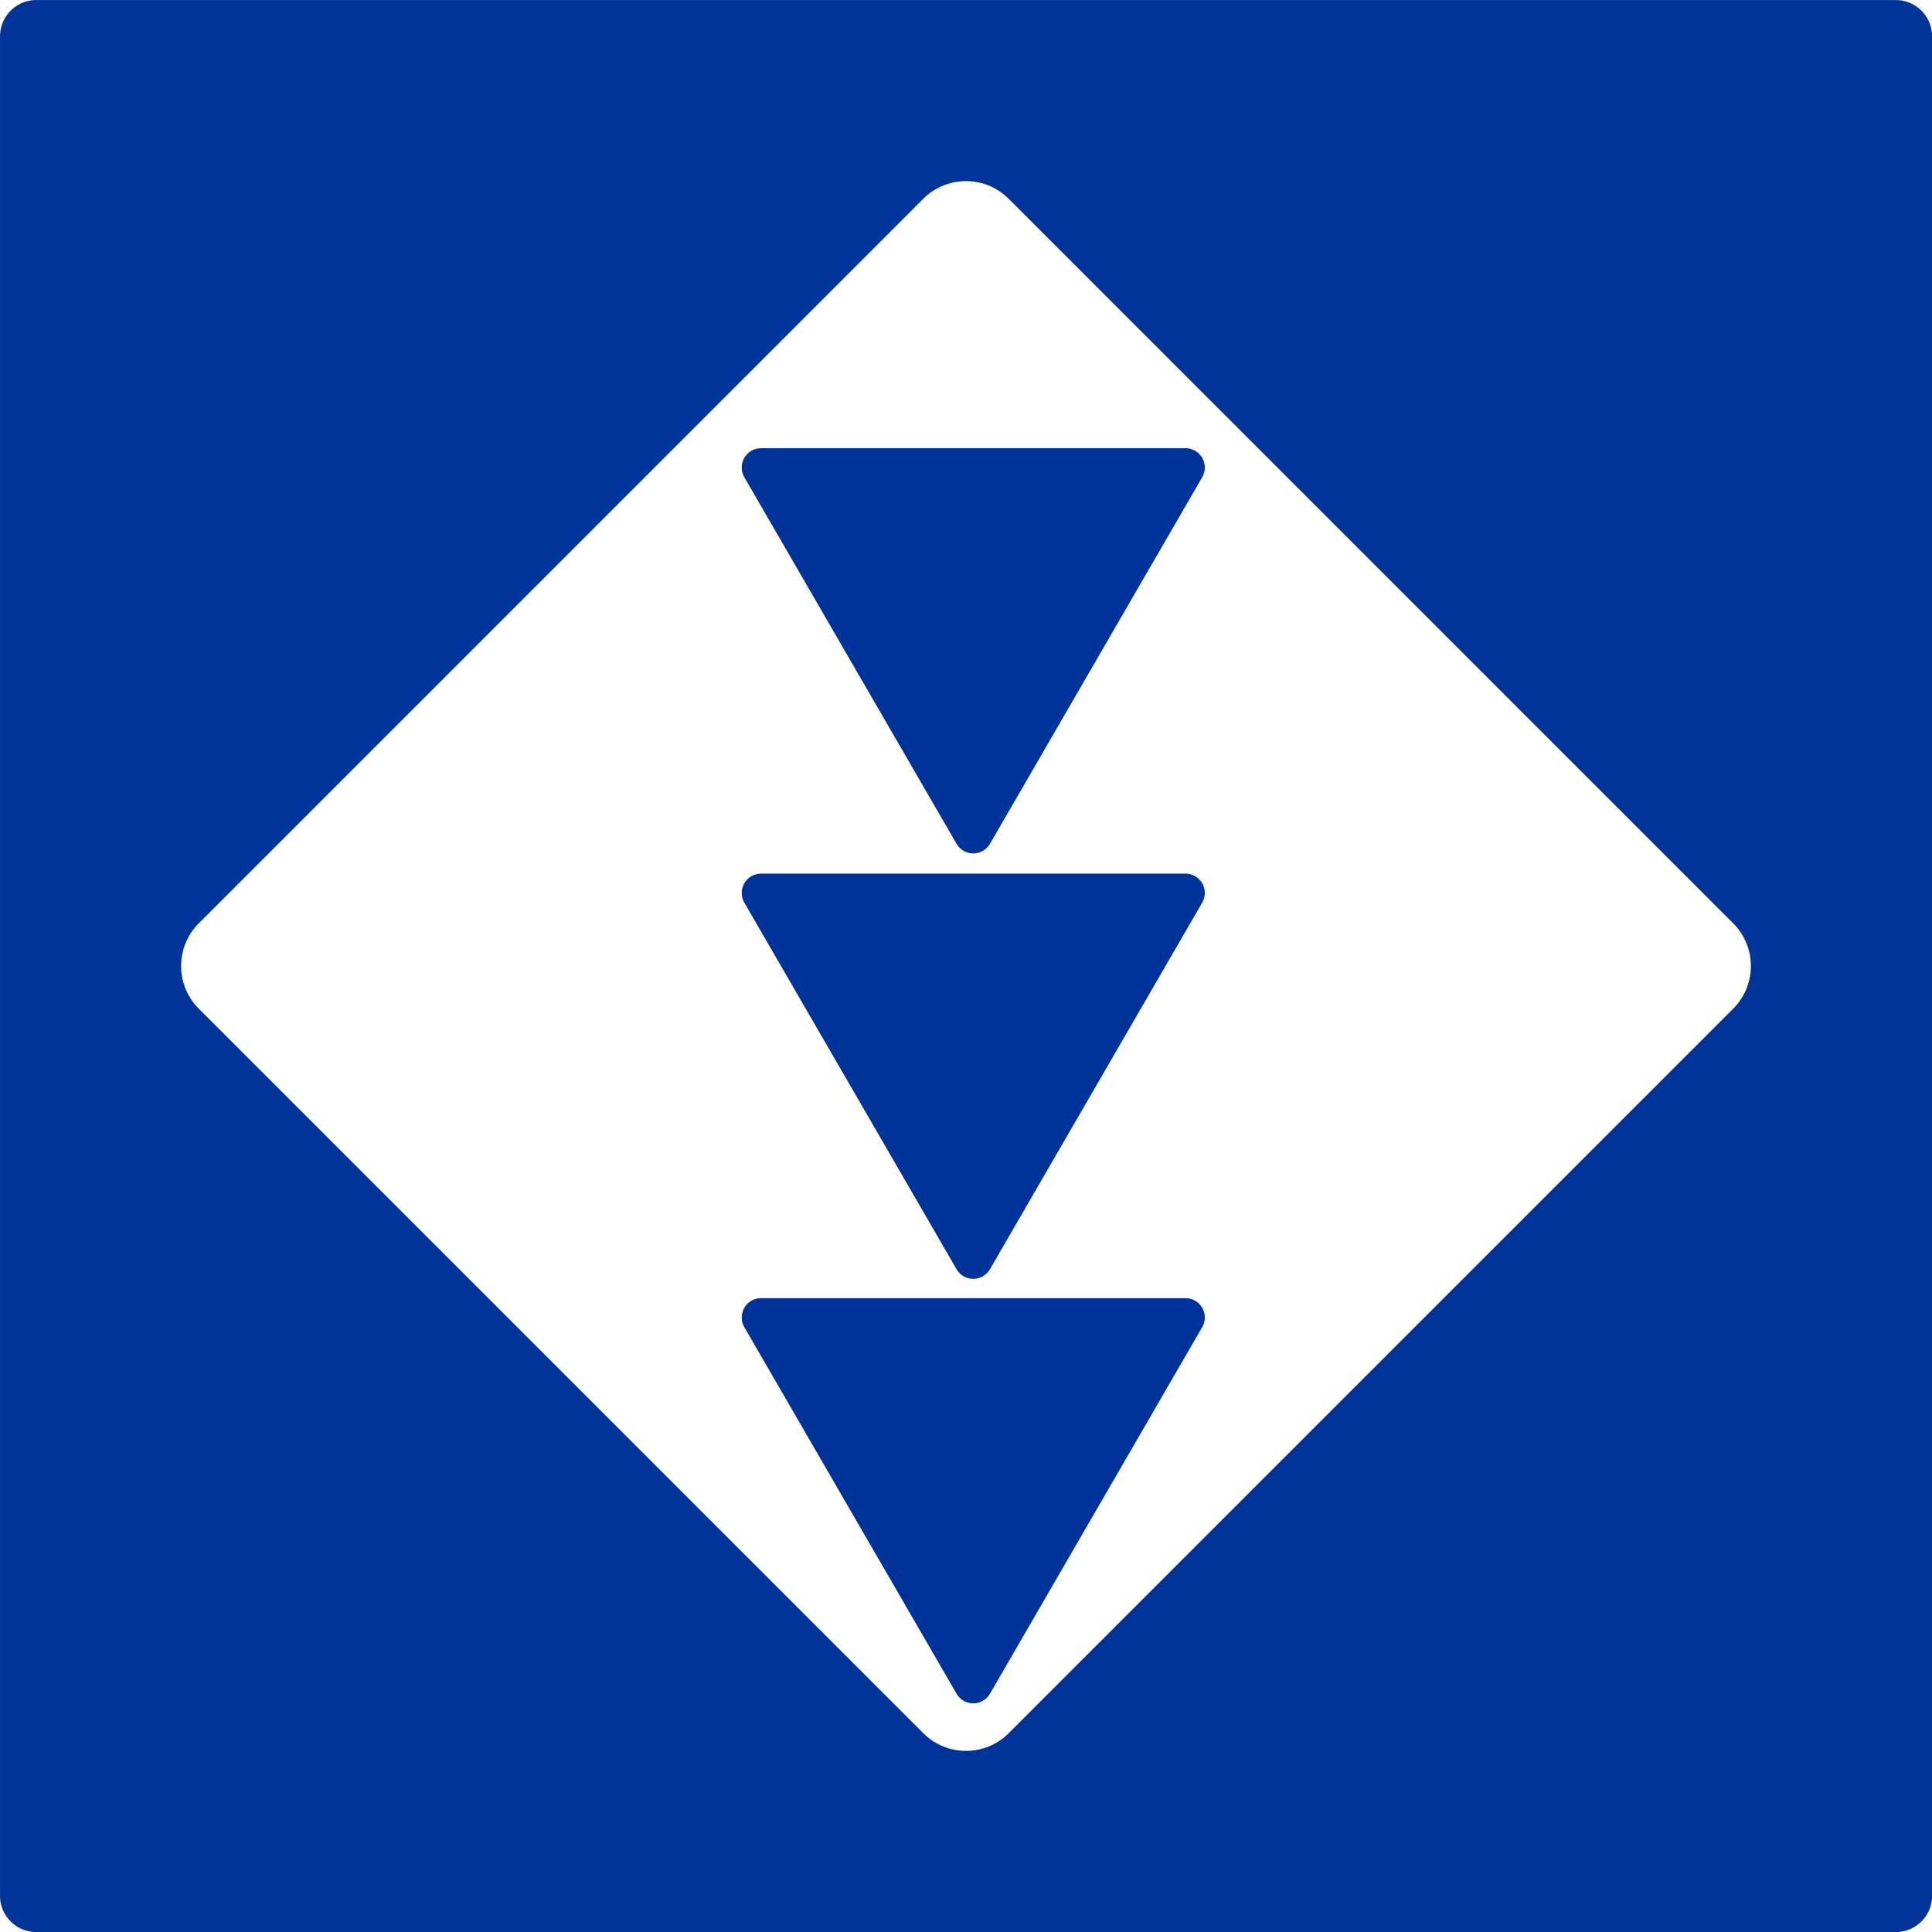 <?xml version="1.0" encoding="UTF-8" standalone="no"?>
<!-- Created with Inkscape (http://www.inkscape.org/) -->

<svg
   xmlns:dc="http://purl.org/dc/elements/1.1/"
   xmlns:cc="http://creativecommons.org/ns#"
   xmlns:rdf="http://www.w3.org/1999/02/22-rdf-syntax-ns#"
   xmlns:svg="http://www.w3.org/2000/svg"
   xmlns="http://www.w3.org/2000/svg"
   xmlns:sodipodi="http://sodipodi.sourceforge.net/DTD/sodipodi-0.dtd"
   xmlns:inkscape="http://www.inkscape.org/namespaces/inkscape"
   width="64.791"
   height="64.791"
   id="svg14451"
   version="1.1"
   inkscape:version="0.47 r22583"
   sodipodi:docname="E.5.15 Erlaubnis.svg">
  <rect width="100%" height="100%" fill="#808080" stroke="none"/>
  <defs
     id="defs14453" />
  <sodipodi:namedview
     id="base"
     pagecolor="#ffffff"
     bordercolor="#666666"
     borderopacity="1.0"
     inkscape:pageopacity="0.0"
     inkscape:pageshadow="2"
     inkscape:zoom="7.0428058"
     inkscape:cx="32.39625"
     inkscape:cy="32.395629"
     inkscape:document-units="px"
     inkscape:current-layer="layer1"
     showgrid="false"
     inkscape:window-width="1280"
     inkscape:window-height="748"
     inkscape:window-x="-8"
     inkscape:window-y="-8"
     inkscape:window-maximized="1" />
  <g
     inkscape:label="Ebene 1"
     inkscape:groupmode="layer"
     id="layer1"
     transform="translate(-317.604,-499.966)">
    <path
       id="path17837"
       style="fill:none;stroke:#231f20;stroke-width:0.27;stroke-linecap:butt;stroke-linejoin:bevel;stroke-miterlimit:22.926;stroke-opacity:1;stroke-dasharray:none"
       d="m 318.819,567.728 62.362,0 0.016,0 0.016,0 c 0.181,-10e-4 0.361,-0.014 0.54,-0.039 0.18,-0.024 0.357,-0.06 0.531,-0.11 0.175,-0.045 0.347,-0.104 0.514,-0.174 0.166,-0.07 0.329,-0.151 0.484,-0.244 0.158,-0.09 0.307,-0.19 0.451,-0.301 0.142,-0.11 0.279,-0.23 0.406,-0.359 0.129,-0.126 0.249,-0.263 0.359,-0.405 0.11,-0.144 0.21,-0.295 0.3,-0.451 0.092,-0.156 0.172,-0.318 0.242,-0.485 0.07,-0.166 0.129,-0.339 0.175,-0.512 0.05,-0.175 0.087,-0.352 0.113,-0.531 0.025,-0.18 0.037,-0.36 0.036,-0.54 l 0,-62.429 c -0.001,-0.18 -0.014,-0.361 -0.037,-0.54 -0.024,-0.18 -0.061,-0.356 -0.111,-0.531 -0.045,-0.175 -0.102,-0.346 -0.172,-0.512 -0.071,-0.168 -0.152,-0.329 -0.245,-0.485 -0.09,-0.156 -0.19,-0.307 -0.3,-0.451 -0.11,-0.142 -0.23,-0.279 -0.359,-0.405 -0.128,-0.13 -0.264,-0.249 -0.406,-0.36 -0.144,-0.11 -0.294,-0.21 -0.451,-0.3 -0.156,-0.091 -0.318,-0.172 -0.485,-0.242 -0.166,-0.07 -0.338,-0.129 -0.512,-0.175 -0.174,-0.05 -0.351,-0.087 -0.531,-0.113 -0.179,-0.025 -0.36,-0.037 -0.54,-0.036 l -62.428,0 c -0.181,0.001 -0.361,0.014 -0.541,0.037 -0.179,0.025 -0.356,0.061 -0.53,0.111 -0.176,0.045 -0.347,0.102 -0.514,0.172 -0.168,0.071 -0.329,0.152 -0.485,0.245 -0.156,0.09 -0.307,0.19 -0.45,0.3 -0.144,0.111 -0.279,0.23 -0.406,0.36 -0.129,0.126 -0.249,0.263 -0.359,0.405 -0.111,0.144 -0.211,0.295 -0.301,0.451 -0.091,0.156 -0.172,0.319 -0.242,0.485 -0.069,0.166 -0.128,0.339 -0.175,0.512 -0.049,0.175 -0.086,0.352 -0.113,0.531 -0.025,0.179 -0.037,0.36 -0.035,0.54 l 0,0.016 -10e-4,0.018 0,62.361 10e-4,0.016 0,0.018 c 0,0.18 0.013,0.36 0.037,0.54 0.024,0.179 0.061,0.356 0.11,0.531 0.045,0.175 0.104,0.346 0.174,0.512 0.07,0.168 0.151,0.329 0.244,0.485 0.09,0.156 0.191,0.307 0.301,0.45 0.11,0.144 0.23,0.28 0.359,0.406 0.128,0.129 0.263,0.249 0.406,0.36 0.142,0.11 0.294,0.21 0.45,0.3 0.156,0.091 0.319,0.172 0.485,0.242 0.168,0.07 0.339,0.129 0.514,0.175 0.174,0.05 0.351,0.087 0.531,0.113 0.179,0.025 0.359,0.037 0.54,0.036 l 0.016,0 0.016,0 z" />
    <path
       d="m 318.819,567.795 -0.034,0 c -0.184,-10e-4 -0.366,-0.014 -0.549,-0.039 -0.182,-0.024 -0.362,-0.062 -0.539,-0.111 -0.179,-0.046 -0.354,-0.106 -0.522,-0.177 -0.17,-0.071 -0.334,-0.154 -0.491,-0.247 -0.16,-0.091 -0.312,-0.194 -0.459,-0.306 -0.146,-0.111 -0.284,-0.234 -0.412,-0.364 -0.131,-0.13 -0.254,-0.268 -0.365,-0.412 -0.113,-0.146 -0.214,-0.299 -0.306,-0.459 -0.092,-0.159 -0.175,-0.323 -0.246,-0.492 -0.07,-0.17 -0.13,-0.344 -0.177,-0.521 -0.05,-0.177 -0.089,-0.357 -0.114,-0.54 -0.026,-0.181 -0.037,-0.365 -0.037,-0.549 l 0,-62.429 c 10e-4,-0.184 0.015,-0.367 0.039,-0.549 0.025,-0.182 0.062,-0.362 0.113,-0.54 0.046,-0.177 0.105,-0.352 0.176,-0.522 0.071,-0.169 0.154,-0.333 0.247,-0.491 0.092,-0.159 0.195,-0.312 0.306,-0.458 0.113,-0.146 0.234,-0.284 0.365,-0.414 0.129,-0.13 0.266,-0.253 0.412,-0.364 0.145,-0.113 0.299,-0.215 0.459,-0.306 0.158,-0.092 0.323,-0.175 0.491,-0.246 0.17,-0.071 0.344,-0.13 0.522,-0.179 0.176,-0.05 0.356,-0.087 0.539,-0.114 0.182,-0.025 0.366,-0.037 0.549,-0.036 l 62.429,0 c 0.184,0.001 0.367,0.014 0.55,0.039 0.181,0.024 0.362,0.062 0.539,0.111 0.179,0.046 0.352,0.106 0.522,0.177 0.169,0.071 0.334,0.154 0.491,0.247 0.159,0.091 0.312,0.194 0.459,0.306 0.145,0.111 0.284,0.234 0.412,0.364 0.131,0.13 0.253,0.268 0.365,0.414 0.113,0.145 0.214,0.299 0.305,0.458 0.094,0.159 0.176,0.323 0.246,0.492 0.071,0.17 0.131,0.344 0.179,0.521 0.05,0.177 0.087,0.357 0.114,0.54 0.026,0.181 0.037,0.365 0.036,0.549 l 0,62.429 c -0.001,0.184 -0.014,0.367 -0.039,0.549 -0.024,0.182 -0.061,0.362 -0.111,0.54 -0.046,0.177 -0.105,0.352 -0.177,0.521 -0.071,0.17 -0.154,0.334 -0.247,0.492 -0.091,0.159 -0.194,0.312 -0.305,0.459 -0.113,0.145 -0.234,0.282 -0.365,0.412 -0.129,0.13 -0.268,0.253 -0.412,0.365 -0.146,0.111 -0.299,0.214 -0.459,0.305 -0.159,0.094 -0.323,0.175 -0.492,0.246 -0.169,0.071 -0.344,0.13 -0.521,0.179 -0.176,0.049 -0.357,0.087 -0.54,0.113 -0.181,0.026 -0.365,0.039 -0.549,0.037 l -62.395,0 z"
       style="fill:#ffffff;stroke:#000000;stroke-width:0.27;stroke-linecap:butt;stroke-linejoin:bevel;stroke-miterlimit:22.926;stroke-opacity:1;stroke-dasharray:none"
       id="path17841" />
    <path
       id="path17845"
       style="fill:#003499;fill-opacity:1;fill-rule:evenodd;stroke:none"
       d="m 318.819,564.759 -0.01,0 c -0.052,0 -0.105,-0.004 -0.156,-0.011 -0.052,-0.006 -0.104,-0.018 -0.155,-0.033 -0.05,-0.013 -0.1,-0.03 -0.149,-0.05 -0.048,-0.02 -0.095,-0.044 -0.14,-0.071 -0.046,-0.026 -0.09,-0.055 -0.131,-0.087 -0.041,-0.031 -0.081,-0.066 -0.117,-0.104 -0.037,-0.036 -0.072,-0.076 -0.105,-0.117 -0.031,-0.041 -0.061,-0.085 -0.086,-0.131 -0.028,-0.045 -0.05,-0.092 -0.071,-0.14 -0.02,-0.049 -0.037,-0.099 -0.05,-0.149 -0.015,-0.051 -0.026,-0.102 -0.034,-0.155 -0.006,-0.051 -0.01,-0.104 -0.01,-0.156 l 0,-0.01 0,-62.362 0,-0.009 c 0,-0.052 0.004,-0.105 0.011,-0.158 0.006,-0.051 0.018,-0.104 0.033,-0.154 0.013,-0.051 0.03,-0.101 0.05,-0.149 0.02,-0.049 0.044,-0.096 0.071,-0.141 0.025,-0.045 0.055,-0.089 0.087,-0.13 0.031,-0.043 0.066,-0.081 0.104,-0.119 0.036,-0.037 0.076,-0.072 0.117,-0.104 0.041,-0.033 0.085,-0.061 0.131,-0.087 0.045,-0.026 0.092,-0.05 0.14,-0.071 0.049,-0.02 0.099,-0.036 0.149,-0.05 0.051,-0.015 0.102,-0.025 0.155,-0.033 0.051,-0.008 0.104,-0.011 0.156,-0.01 l 62.381,0 c 0.052,0 0.105,0.002 0.158,0.01 0.051,0.007 0.104,0.018 0.154,0.033 0.051,0.013 0.101,0.03 0.149,0.05 0.049,0.021 0.096,0.045 0.141,0.071 0.045,0.026 0.089,0.055 0.13,0.087 0.043,0.031 0.081,0.066 0.119,0.104 0.037,0.037 0.072,0.076 0.104,0.119 0.033,0.041 0.061,0.085 0.087,0.13 0.026,0.045 0.05,0.092 0.071,0.141 0.02,0.048 0.036,0.098 0.05,0.149 0.015,0.05 0.025,0.102 0.033,0.154 0.008,0.052 0.011,0.105 0.01,0.158 l 0,62.381 c 0,0.052 -0.002,0.105 -0.01,0.156 -0.007,0.052 -0.018,0.104 -0.033,0.155 -0.013,0.05 -0.03,0.1 -0.05,0.149 -0.02,0.048 -0.045,0.095 -0.071,0.14 -0.026,0.046 -0.055,0.09 -0.087,0.131 -0.031,0.041 -0.066,0.081 -0.104,0.117 -0.037,0.037 -0.076,0.072 -0.119,0.105 -0.041,0.031 -0.085,0.06 -0.13,0.086 -0.045,0.028 -0.092,0.051 -0.141,0.071 -0.048,0.02 -0.098,0.037 -0.149,0.05 -0.05,0.015 -0.102,0.026 -0.154,0.034 -0.052,0.006 -0.105,0.01 -0.158,0.01 l -0.009,0 -62.362,0" />
    <path
       id="path17853"
       style="fill:#003499;fill-opacity:1;fill-rule:evenodd;stroke:none"
       d="m 345.276,518.864 0,10.799 12.148,0 0.071,-0.001 c 0.024,0 0.048,0 0.07,-10e-4 0.236,-0.005 0.471,-0.025 0.704,-0.061 0.234,-0.036 0.464,-0.09 0.689,-0.159 0.228,-0.065 0.449,-0.145 0.665,-0.241 0.215,-0.096 0.422,-0.207 0.623,-0.333 0.203,-0.121 0.395,-0.258 0.579,-0.405 0.182,-0.149 0.356,-0.31 0.517,-0.481 0.163,-0.17 0.315,-0.351 0.453,-0.542 0.139,-0.19 0.264,-0.39 0.375,-0.599 0.114,-0.206 0.214,-0.42 0.299,-0.64 0.084,-0.22 0.152,-0.446 0.206,-0.675 0.049,-0.195 0.085,-0.391 0.11,-0.59 0.025,-0.198 0.037,-0.398 0.039,-0.598 10e-4,-0.036 10e-4,-0.071 10e-4,-0.107 0,-0.035 -10e-4,-0.071 -0.002,-0.107 -0.005,-0.235 -0.026,-0.47 -0.062,-0.703 -0.036,-0.234 -0.089,-0.464 -0.158,-0.689 -0.064,-0.228 -0.145,-0.45 -0.241,-0.665 -0.096,-0.215 -0.206,-0.424 -0.331,-0.624 -0.122,-0.201 -0.259,-0.394 -0.406,-0.578 -0.149,-0.182 -0.309,-0.356 -0.481,-0.517 -0.17,-0.163 -0.351,-0.315 -0.541,-0.454 -0.191,-0.139 -0.391,-0.264 -0.599,-0.375 -0.207,-0.114 -0.421,-0.212 -0.641,-0.297 -0.22,-0.084 -0.446,-0.154 -0.675,-0.207 -0.185,-0.046 -0.372,-0.081 -0.562,-0.106 -0.189,-0.025 -0.379,-0.039 -0.57,-0.041 -0.021,0 -0.043,-10e-4 -0.064,-10e-4 l -0.064,0 -12.149,0" />
    <g
       id="g3717"
       transform="matrix(0,1.25,1.25,0,351.431,558.09)">
      <path
         d="m 0,0 -19.437,19.437 c -0.006,0.005 -0.011,0.01 -0.016,0.015 -0.005,0.005 -0.01,0.01 -0.015,0.015 -0.051,0.049 -0.105,0.094 -0.162,0.136 -0.057,0.042 -0.118,0.079 -0.18,0.113 -0.062,0.034 -0.126,0.064 -0.192,0.089 -0.066,0.026 -0.134,0.046 -0.203,0.062 -0.068,0.017 -0.138,0.029 -0.208,0.036 -0.071,0.008 -0.142,0.011 -0.212,0.008 -0.071,-0.001 -0.142,-0.007 -0.211,-0.018 -0.07,-0.011 -0.139,-0.027 -0.207,-0.048 -0.068,-0.019 -0.134,-0.044 -0.199,-0.073 -0.065,-0.028 -0.127,-0.062 -0.187,-0.099 -0.049,-0.03 -0.097,-0.062 -0.142,-0.097 -0.045,-0.034 -0.089,-0.072 -0.13,-0.112 L -21.715,19.451 -21.728,19.437 -41.166,0 l -0.015,-0.015 -0.014,-0.016 c -0.049,-0.051 -0.095,-0.105 -0.136,-0.162 -0.042,-0.057 -0.08,-0.117 -0.113,-0.18 -0.035,-0.062 -0.064,-0.126 -0.09,-0.192 -0.025,-0.066 -0.045,-0.133 -0.061,-0.202 -0.017,-0.069 -0.03,-0.139 -0.037,-0.209 -0.007,-0.071 -0.01,-0.141 -0.008,-0.212 0.002,-0.071 0.008,-0.141 0.019,-0.211 0.011,-0.07 0.027,-0.139 0.048,-0.207 0.019,-0.068 0.043,-0.134 0.072,-0.199 0.029,-0.064 0.062,-0.127 0.1,-0.187 0.029,-0.049 0.061,-0.096 0.096,-0.142 0.035,-0.045 0.072,-0.088 0.112,-0.129 0.005,-0.005 0.009,-0.01 0.014,-0.014 0.004,-0.005 0.009,-0.009 0.013,-0.014 l 19.438,-19.437 c 0.005,-0.005 0.01,-0.01 0.015,-0.015 0.005,-0.005 0.01,-0.01 0.015,-0.015 0.051,-0.049 0.105,-0.094 0.163,-0.136 0.057,-0.042 0.117,-0.079 0.179,-0.113 0.062,-0.034 0.126,-0.064 0.192,-0.089 0.066,-0.026 0.134,-0.046 0.203,-0.062 0.069,-0.017 0.139,-0.029 0.209,-0.037 0.07,-0.007 0.141,-0.01 0.212,-0.007 0.07,0.001 0.141,0.007 0.211,0.018 0.07,0.011 0.139,0.027 0.206,0.048 0.068,0.02 0.135,0.044 0.199,0.073 0.065,0.028 0.127,0.062 0.187,0.099 0.05,0.029 0.097,0.062 0.143,0.096 0.045,0.035 0.088,0.073 0.129,0.113 l 0.014,0.013 0.014,0.014 L 0,-2.291 0.015,-2.276 0.029,-2.26 c 0.05,0.051 0.095,0.105 0.137,0.162 0.041,0.057 0.079,0.117 0.112,0.18 0.035,0.061 0.065,0.126 0.09,0.192 0.025,0.066 0.046,0.133 0.062,0.202 0.016,0.069 0.029,0.139 0.036,0.209 0.008,0.071 0.01,0.141 0.008,0.212 -0.001,0.071 -0.008,0.141 -0.019,0.211 -0.011,0.07 -0.027,0.139 -0.047,0.207 -0.02,0.068 -0.044,0.134 -0.073,0.199 -0.029,0.064 -0.062,0.127 -0.099,0.187 -0.03,0.049 -0.062,0.096 -0.097,0.142 -0.035,0.045 -0.072,0.088 -0.112,0.129 -0.005,0.005 -0.009,0.01 -0.014,0.014 C 0.009,-0.009 0.005,-0.005 0,0"
         style="fill:#ffffff;fill-opacity:1;fill-rule:evenodd;stroke:none"
         id="path3719" />
    </g>
    <g
       id="g3721"
       transform="matrix(0,1.25,1.25,0,350.803,542.53)"
       style="fill:#003399;fill-opacity:1">
      <path
         d="m 0,0 -9.836,5.695 -0.012,0.006 c -0.02,0.011 -0.04,0.021 -0.061,0.029 -0.021,0.008 -0.043,0.015 -0.065,0.02 -0.022,0.005 -0.044,0.009 -0.067,0.012 -0.022,0.002 -0.045,0.003 -0.067,0.002 -0.023,0 -0.045,-0.002 -0.068,-0.006 -0.022,-0.003 -0.044,-0.008 -0.066,-0.015 -0.022,-0.006 -0.043,-0.014 -0.064,-0.023 -0.02,-0.009 -0.04,-0.02 -0.059,-0.032 -0.02,-0.011 -0.038,-0.024 -0.056,-0.039 -0.017,-0.014 -0.034,-0.029 -0.05,-0.045 -0.015,-0.017 -0.03,-0.034 -0.043,-0.053 -0.013,-0.018 -0.025,-0.037 -0.036,-0.057 -0.011,-0.02 -0.02,-0.04 -0.029,-0.061 -0.008,-0.021 -0.014,-0.043 -0.02,-0.065 -0.004,-0.018 -0.008,-0.036 -0.01,-0.054 -0.003,-0.018 -0.004,-0.037 -0.004,-0.055 l 0,-0.012 0,-11.39 0,-0.013 c 10e-4,-0.023 0.003,-0.045 0.006,-0.068 0.003,-0.022 0.009,-0.044 0.015,-0.066 0.006,-0.021 0.014,-0.043 0.023,-0.063 0.01,-0.021 0.02,-0.041 0.032,-0.06 0.012,-0.019 0.025,-0.038 0.039,-0.056 0.014,-0.017 0.03,-0.034 0.046,-0.049 0.017,-0.016 0.034,-0.03 0.052,-0.044 0.018,-0.013 0.038,-0.025 0.058,-0.036 0.019,-0.01 0.04,-0.02 0.061,-0.028 0.021,-0.008 0.043,-0.015 0.065,-0.02 0.022,-0.006 0.044,-0.009 0.067,-0.012 0.022,-0.002 0.045,-0.003 0.067,-0.002 0.023,0 0.045,0.002 0.067,0.006 0.023,0.003 0.045,0.008 0.067,0.015 0.017,0.005 0.035,0.011 0.052,0.018 0.017,0.007 0.033,0.015 0.049,0.024 l 0.011,0.006 9.836,5.695 0.012,0.007 c 0.019,0.012 0.038,0.025 0.055,0.039 0.018,0.014 0.034,0.03 0.05,0.046 0.015,0.017 0.03,0.034 0.043,0.052 0.013,0.018 0.025,0.038 0.036,0.058 0.011,0.019 0.02,0.04 0.029,0.061 0.007,0.021 0.014,0.043 0.019,0.065 0.006,0.022 0.009,0.044 0.012,0.067 0.002,0.022 0.003,0.045 0.002,0.067 0,0.023 -0.002,0.045 -0.006,0.068 -0.003,0.022 -0.008,0.044 -0.015,0.066 -0.006,0.021 -0.014,0.043 -0.023,0.063 -0.01,0.021 -0.02,0.041 -0.032,0.06 -0.012,0.019 -0.025,0.038 -0.039,0.055 -0.014,0.018 -0.03,0.034 -0.046,0.05 -0.013,0.012 -0.027,0.024 -0.041,0.035 -0.015,0.011 -0.03,0.022 -0.045,0.031 L 0,0"
         style="fill:#003399;fill-opacity:1;fill-rule:evenodd;stroke:none"
         id="path3723" />
    </g>
    <g
       id="g3725"
       transform="matrix(0,1.25,1.25,0,350.803,556.767)"
       style="fill:#003399;fill-opacity:1">
      <path
         d="m 0,0 -9.836,5.695 -0.012,0.006 c -0.02,0.011 -0.04,0.021 -0.061,0.029 -0.021,0.008 -0.043,0.015 -0.065,0.02 -0.022,0.005 -0.044,0.009 -0.067,0.012 -0.022,0.002 -0.045,0.003 -0.067,0.002 -0.023,0 -0.045,-0.002 -0.068,-0.006 -0.022,-0.003 -0.044,-0.008 -0.066,-0.015 -0.022,-0.006 -0.043,-0.014 -0.063,-0.023 -0.021,-0.009 -0.041,-0.02 -0.06,-0.032 -0.02,-0.011 -0.038,-0.024 -0.056,-0.039 -0.017,-0.014 -0.034,-0.029 -0.05,-0.045 -0.015,-0.017 -0.03,-0.034 -0.043,-0.053 -0.013,-0.018 -0.025,-0.037 -0.036,-0.057 -0.011,-0.02 -0.02,-0.04 -0.029,-0.061 -0.008,-0.021 -0.014,-0.043 -0.02,-0.065 -0.004,-0.018 -0.008,-0.036 -0.01,-0.054 -0.003,-0.018 -0.004,-0.037 -0.004,-0.055 l 0,-0.012 0,-11.39 0,-0.013 c 10e-4,-0.023 0.003,-0.045 0.006,-0.068 0.003,-0.022 0.009,-0.044 0.015,-0.066 0.006,-0.021 0.014,-0.043 0.023,-0.063 0.01,-0.021 0.02,-0.041 0.032,-0.06 0.012,-0.019 0.025,-0.038 0.039,-0.056 0.014,-0.017 0.03,-0.034 0.046,-0.049 0.017,-0.016 0.034,-0.03 0.052,-0.044 0.018,-0.013 0.038,-0.025 0.058,-0.036 0.019,-0.01 0.04,-0.02 0.061,-0.028 0.021,-0.008 0.043,-0.015 0.065,-0.02 0.022,-0.006 0.044,-0.009 0.067,-0.012 0.022,-0.002 0.045,-0.003 0.067,-0.002 0.023,0 0.045,0.002 0.067,0.006 0.023,0.003 0.045,0.008 0.067,0.015 0.017,0.005 0.035,0.011 0.052,0.018 0.017,0.007 0.033,0.015 0.049,0.024 l 0.011,0.006 9.836,5.695 0.012,0.007 c 0.019,0.012 0.038,0.025 0.055,0.039 0.018,0.014 0.034,0.03 0.05,0.046 0.015,0.017 0.03,0.034 0.043,0.052 0.013,0.018 0.025,0.038 0.036,0.058 0.011,0.019 0.02,0.04 0.028,0.061 0.008,0.021 0.015,0.043 0.02,0.065 0.006,0.022 0.009,0.044 0.012,0.067 0.002,0.022 0.003,0.045 0.002,0.067 0,0.023 -0.002,0.045 -0.006,0.068 -0.003,0.022 -0.009,0.044 -0.015,0.066 -0.006,0.021 -0.014,0.043 -0.023,0.063 -0.01,0.021 -0.02,0.041 -0.032,0.06 -0.012,0.019 -0.025,0.038 -0.039,0.055 -0.014,0.018 -0.03,0.034 -0.046,0.05 -0.013,0.012 -0.027,0.024 -0.041,0.035 -0.015,0.011 -0.03,0.022 -0.045,0.031 L 0,0"
         style="fill:#003399;fill-opacity:1;fill-rule:evenodd;stroke:none"
         id="path3727" />
    </g>
    <g
       id="g3729"
       transform="matrix(0,1.25,1.25,0,350.803,528.264)"
       style="fill:#003399;fill-opacity:1">
      <path
         d="m 0,0 -9.836,5.695 -0.012,0.006 c -0.02,0.011 -0.04,0.021 -0.061,0.029 -0.021,0.008 -0.043,0.015 -0.065,0.02 -0.022,0.005 -0.044,0.009 -0.067,0.012 -0.022,0.002 -0.045,0.003 -0.068,0.002 -0.022,0 -0.045,-0.002 -0.067,-0.006 -0.022,-0.003 -0.044,-0.008 -0.066,-0.015 -0.022,-0.006 -0.043,-0.014 -0.064,-0.023 -0.02,-0.009 -0.04,-0.02 -0.059,-0.032 -0.02,-0.011 -0.038,-0.024 -0.056,-0.039 -0.018,-0.014 -0.034,-0.029 -0.05,-0.046 -0.016,-0.016 -0.03,-0.033 -0.043,-0.052 -0.014,-0.018 -0.026,-0.037 -0.036,-0.057 -0.011,-0.02 -0.021,-0.04 -0.029,-0.061 -0.008,-0.021 -0.015,-0.043 -0.02,-0.065 -0.004,-0.018 -0.008,-0.036 -0.01,-0.054 -0.003,-0.019 -0.004,-0.037 -0.004,-0.055 l 0,-11.415 c 0,-0.023 0.002,-0.045 0.006,-0.068 0.003,-0.022 0.008,-0.044 0.015,-0.066 0.006,-0.022 0.014,-0.043 0.023,-0.064 0.009,-0.02 0.02,-0.04 0.032,-0.059 0.012,-0.02 0.025,-0.038 0.039,-0.056 0.014,-0.017 0.03,-0.034 0.046,-0.049 0.016,-0.016 0.034,-0.031 0.052,-0.044 0.018,-0.013 0.037,-0.025 0.057,-0.036 0.02,-0.011 0.041,-0.02 0.062,-0.028 0.021,-0.008 0.043,-0.015 0.065,-0.02 0.021,-0.006 0.044,-0.009 0.066,-0.012 0.023,-0.002 0.045,-0.003 0.068,-0.002 0.022,0 0.045,0.002 0.067,0.006 0.023,0.003 0.045,0.008 0.067,0.015 0.017,0.005 0.035,0.011 0.052,0.018 0.017,0.007 0.033,0.015 0.049,0.024 l 0.011,0.006 9.836,5.695 0.012,0.007 c 0.019,0.012 0.037,0.024 0.055,0.039 0.017,0.014 0.034,0.029 0.049,0.046 0.016,0.016 0.031,0.033 0.044,0.052 0.013,0.018 0.025,0.037 0.036,0.058 0.011,0.019 0.02,0.04 0.028,0.061 0.008,0.021 0.015,0.043 0.02,0.065 0.005,0.022 0.009,0.044 0.012,0.067 0.002,0.022 0.003,0.045 0.002,0.067 C 0.257,-0.411 0.255,-0.389 0.252,-0.367 0.248,-0.344 0.243,-0.322 0.237,-0.3 0.23,-0.279 0.222,-0.257 0.213,-0.237 0.204,-0.216 0.194,-0.196 0.182,-0.177 0.17,-0.158 0.157,-0.139 0.143,-0.122 0.128,-0.104 0.113,-0.088 0.096,-0.072 0.083,-0.06 0.07,-0.048 0.055,-0.037 0.041,-0.026 0.026,-0.016 0.01,-0.006 L 0,0"
         style="fill:#003399;fill-opacity:1;fill-rule:evenodd;stroke:none"
         id="path3731" />
    </g>
  </g>
</svg>
